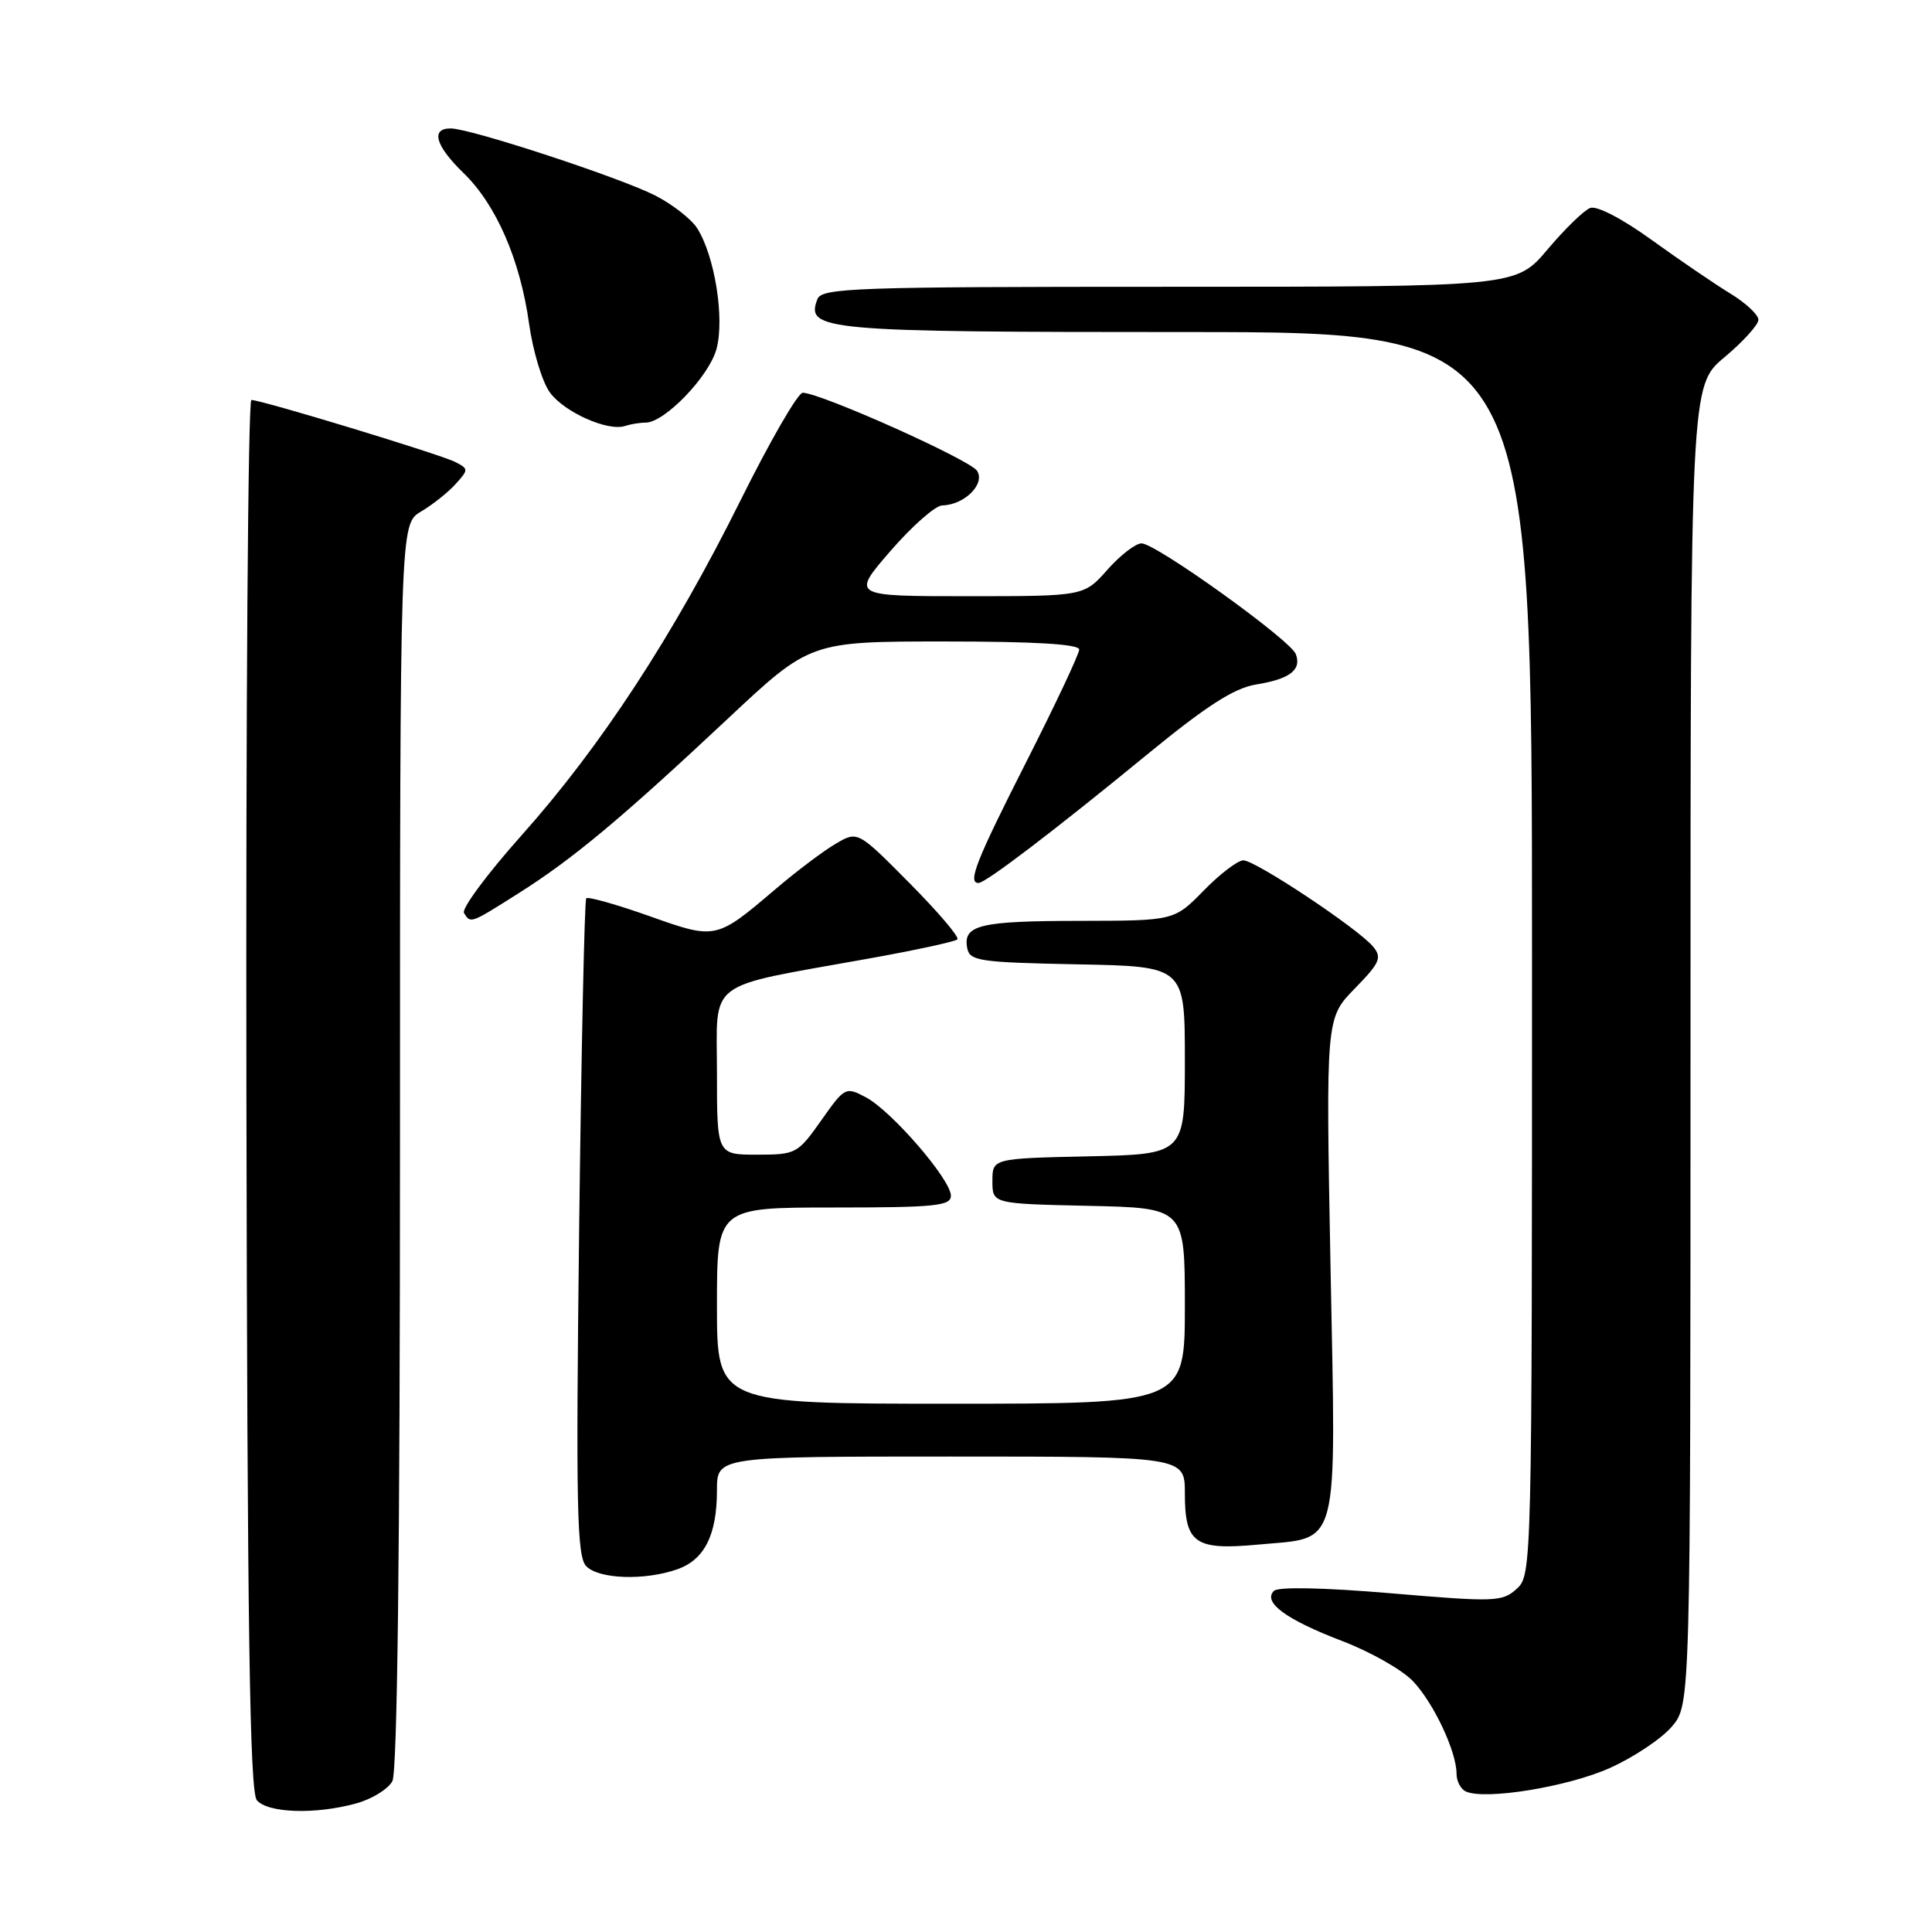 <?xml version="1.0" encoding="UTF-8" standalone="no"?>
<!DOCTYPE svg PUBLIC "-//W3C//DTD SVG 1.1//EN" "http://www.w3.org/Graphics/SVG/1.1/DTD/svg11.dtd" >
<svg xmlns="http://www.w3.org/2000/svg" xmlns:xlink="http://www.w3.org/1999/xlink" version="1.1" viewBox="0 0 256 256">
 <g >
 <path fill="currentColor"
d=" M 47.24 238.95 C 49.29 238.38 51.43 237.06 51.99 236.02 C 52.65 234.79 53.00 205.41 53.00 151.78 C 53.00 69.43 53.00 69.43 55.78 67.79 C 57.30 66.89 59.37 65.25 60.36 64.15 C 62.10 62.23 62.10 62.13 60.33 61.22 C 58.37 60.21 34.66 53.00 33.31 53.00 C 32.86 53.00 32.57 94.41 32.65 145.03 C 32.77 215.73 33.09 237.40 34.03 238.53 C 35.46 240.25 41.82 240.46 47.24 238.95 Z  M 213.29 234.28 C 216.48 232.85 220.19 230.37 221.54 228.77 C 224.00 225.85 224.00 225.85 224.00 138.47 C 224.00 51.10 224.00 51.10 228.50 47.34 C 230.97 45.27 233.00 43.03 233.00 42.37 C 233.00 41.71 231.31 40.13 229.25 38.88 C 227.19 37.62 222.51 34.43 218.85 31.79 C 214.95 28.97 211.58 27.22 210.70 27.56 C 209.87 27.88 207.33 30.36 205.04 33.07 C 200.88 38.00 200.88 38.00 154.91 38.00 C 113.17 38.00 108.88 38.15 108.31 39.64 C 106.71 43.79 109.03 44.00 157.19 44.00 C 203.00 44.00 203.00 44.00 203.00 126.35 C 203.00 207.81 202.98 208.71 200.97 210.53 C 199.06 212.26 198.09 212.29 184.33 211.12 C 175.39 210.36 169.36 210.24 168.80 210.80 C 167.29 212.31 170.41 214.60 177.81 217.43 C 181.59 218.87 185.83 221.28 187.24 222.78 C 189.99 225.69 193.00 232.10 193.00 235.04 C 193.00 236.03 193.56 237.08 194.25 237.39 C 196.84 238.54 207.72 236.77 213.29 234.28 Z  M 89.71 207.95 C 93.35 206.68 95.00 203.41 95.00 197.45 C 95.00 193.00 95.00 193.00 126.00 193.00 C 157.00 193.00 157.00 193.00 157.00 197.88 C 157.00 204.51 158.33 205.44 166.67 204.67 C 177.66 203.64 177.03 206.06 176.30 167.84 C 175.68 134.92 175.68 134.92 179.50 131.00 C 182.86 127.56 183.15 126.89 181.94 125.43 C 179.97 123.05 166.35 114.00 164.75 114.00 C 164.01 114.00 161.65 115.80 159.50 118.00 C 155.59 122.00 155.59 122.00 143.05 122.02 C 129.81 122.03 127.58 122.57 128.16 125.62 C 128.49 127.34 129.74 127.52 142.76 127.78 C 157.00 128.05 157.00 128.05 157.00 140.50 C 157.00 152.94 157.00 152.94 144.25 153.22 C 131.50 153.50 131.50 153.50 131.50 156.50 C 131.50 159.50 131.50 159.50 144.25 159.78 C 157.00 160.06 157.00 160.06 157.00 173.03 C 157.00 186.00 157.00 186.00 126.00 186.00 C 95.00 186.00 95.00 186.00 95.00 173.00 C 95.00 160.00 95.00 160.00 110.50 160.00 C 123.89 160.00 126.00 159.79 126.00 158.44 C 126.00 156.30 118.14 147.21 114.75 145.41 C 112.04 143.97 111.94 144.03 108.81 148.47 C 105.70 152.87 105.47 153.00 100.31 153.00 C 95.00 153.00 95.00 153.00 95.00 142.12 C 95.00 129.62 93.23 130.95 114.91 127.05 C 121.19 125.93 126.57 124.77 126.86 124.47 C 127.15 124.18 124.30 120.83 120.52 117.02 C 113.65 110.09 113.65 110.09 110.74 111.80 C 109.14 112.73 105.57 115.42 102.81 117.77 C 94.85 124.54 94.88 124.53 85.97 121.36 C 81.64 119.83 77.91 118.78 77.68 119.03 C 77.45 119.29 77.03 138.98 76.74 162.79 C 76.30 199.85 76.44 206.30 77.69 207.54 C 79.39 209.25 85.41 209.45 89.71 207.95 Z  M 68.73 118.35 C 75.88 113.84 82.37 108.42 96.42 95.25 C 107.35 85.00 107.35 85.00 125.18 85.00 C 137.14 85.00 143.00 85.35 143.00 86.07 C 143.00 86.65 139.85 93.34 136.00 100.93 C 129.33 114.08 128.18 117.00 129.66 117.00 C 130.60 117.00 139.77 110.01 152.02 99.96 C 159.89 93.51 163.52 91.18 166.43 90.70 C 170.91 89.98 172.50 88.76 171.70 86.67 C 170.98 84.79 153.16 72.00 151.26 72.00 C 150.47 72.00 148.43 73.58 146.73 75.50 C 143.63 79.00 143.63 79.00 128.22 79.00 C 112.80 79.00 112.80 79.00 118.00 73.00 C 120.86 69.70 123.94 66.99 124.85 66.97 C 127.78 66.91 130.58 64.14 129.47 62.39 C 128.56 60.94 108.88 52.12 106.37 52.04 C 105.74 52.02 102.05 58.41 98.15 66.25 C 89.21 84.24 79.61 98.93 69.08 110.72 C 64.55 115.80 61.14 120.41 61.48 120.97 C 62.36 122.40 62.29 122.43 68.73 118.35 Z  M 85.55 56.00 C 88.05 56.00 93.93 49.91 94.93 46.27 C 96.04 42.26 94.72 33.95 92.39 30.26 C 91.61 29.03 89.11 27.08 86.83 25.91 C 82.16 23.53 62.42 17.05 59.75 17.02 C 57.02 16.99 57.68 19.30 61.43 22.94 C 65.76 27.13 68.93 34.44 70.11 42.92 C 70.62 46.54 71.85 50.62 72.86 52.00 C 74.78 54.63 80.56 57.20 82.83 56.44 C 83.56 56.20 84.79 56.00 85.55 56.00 Z "/>
</g>
</svg>